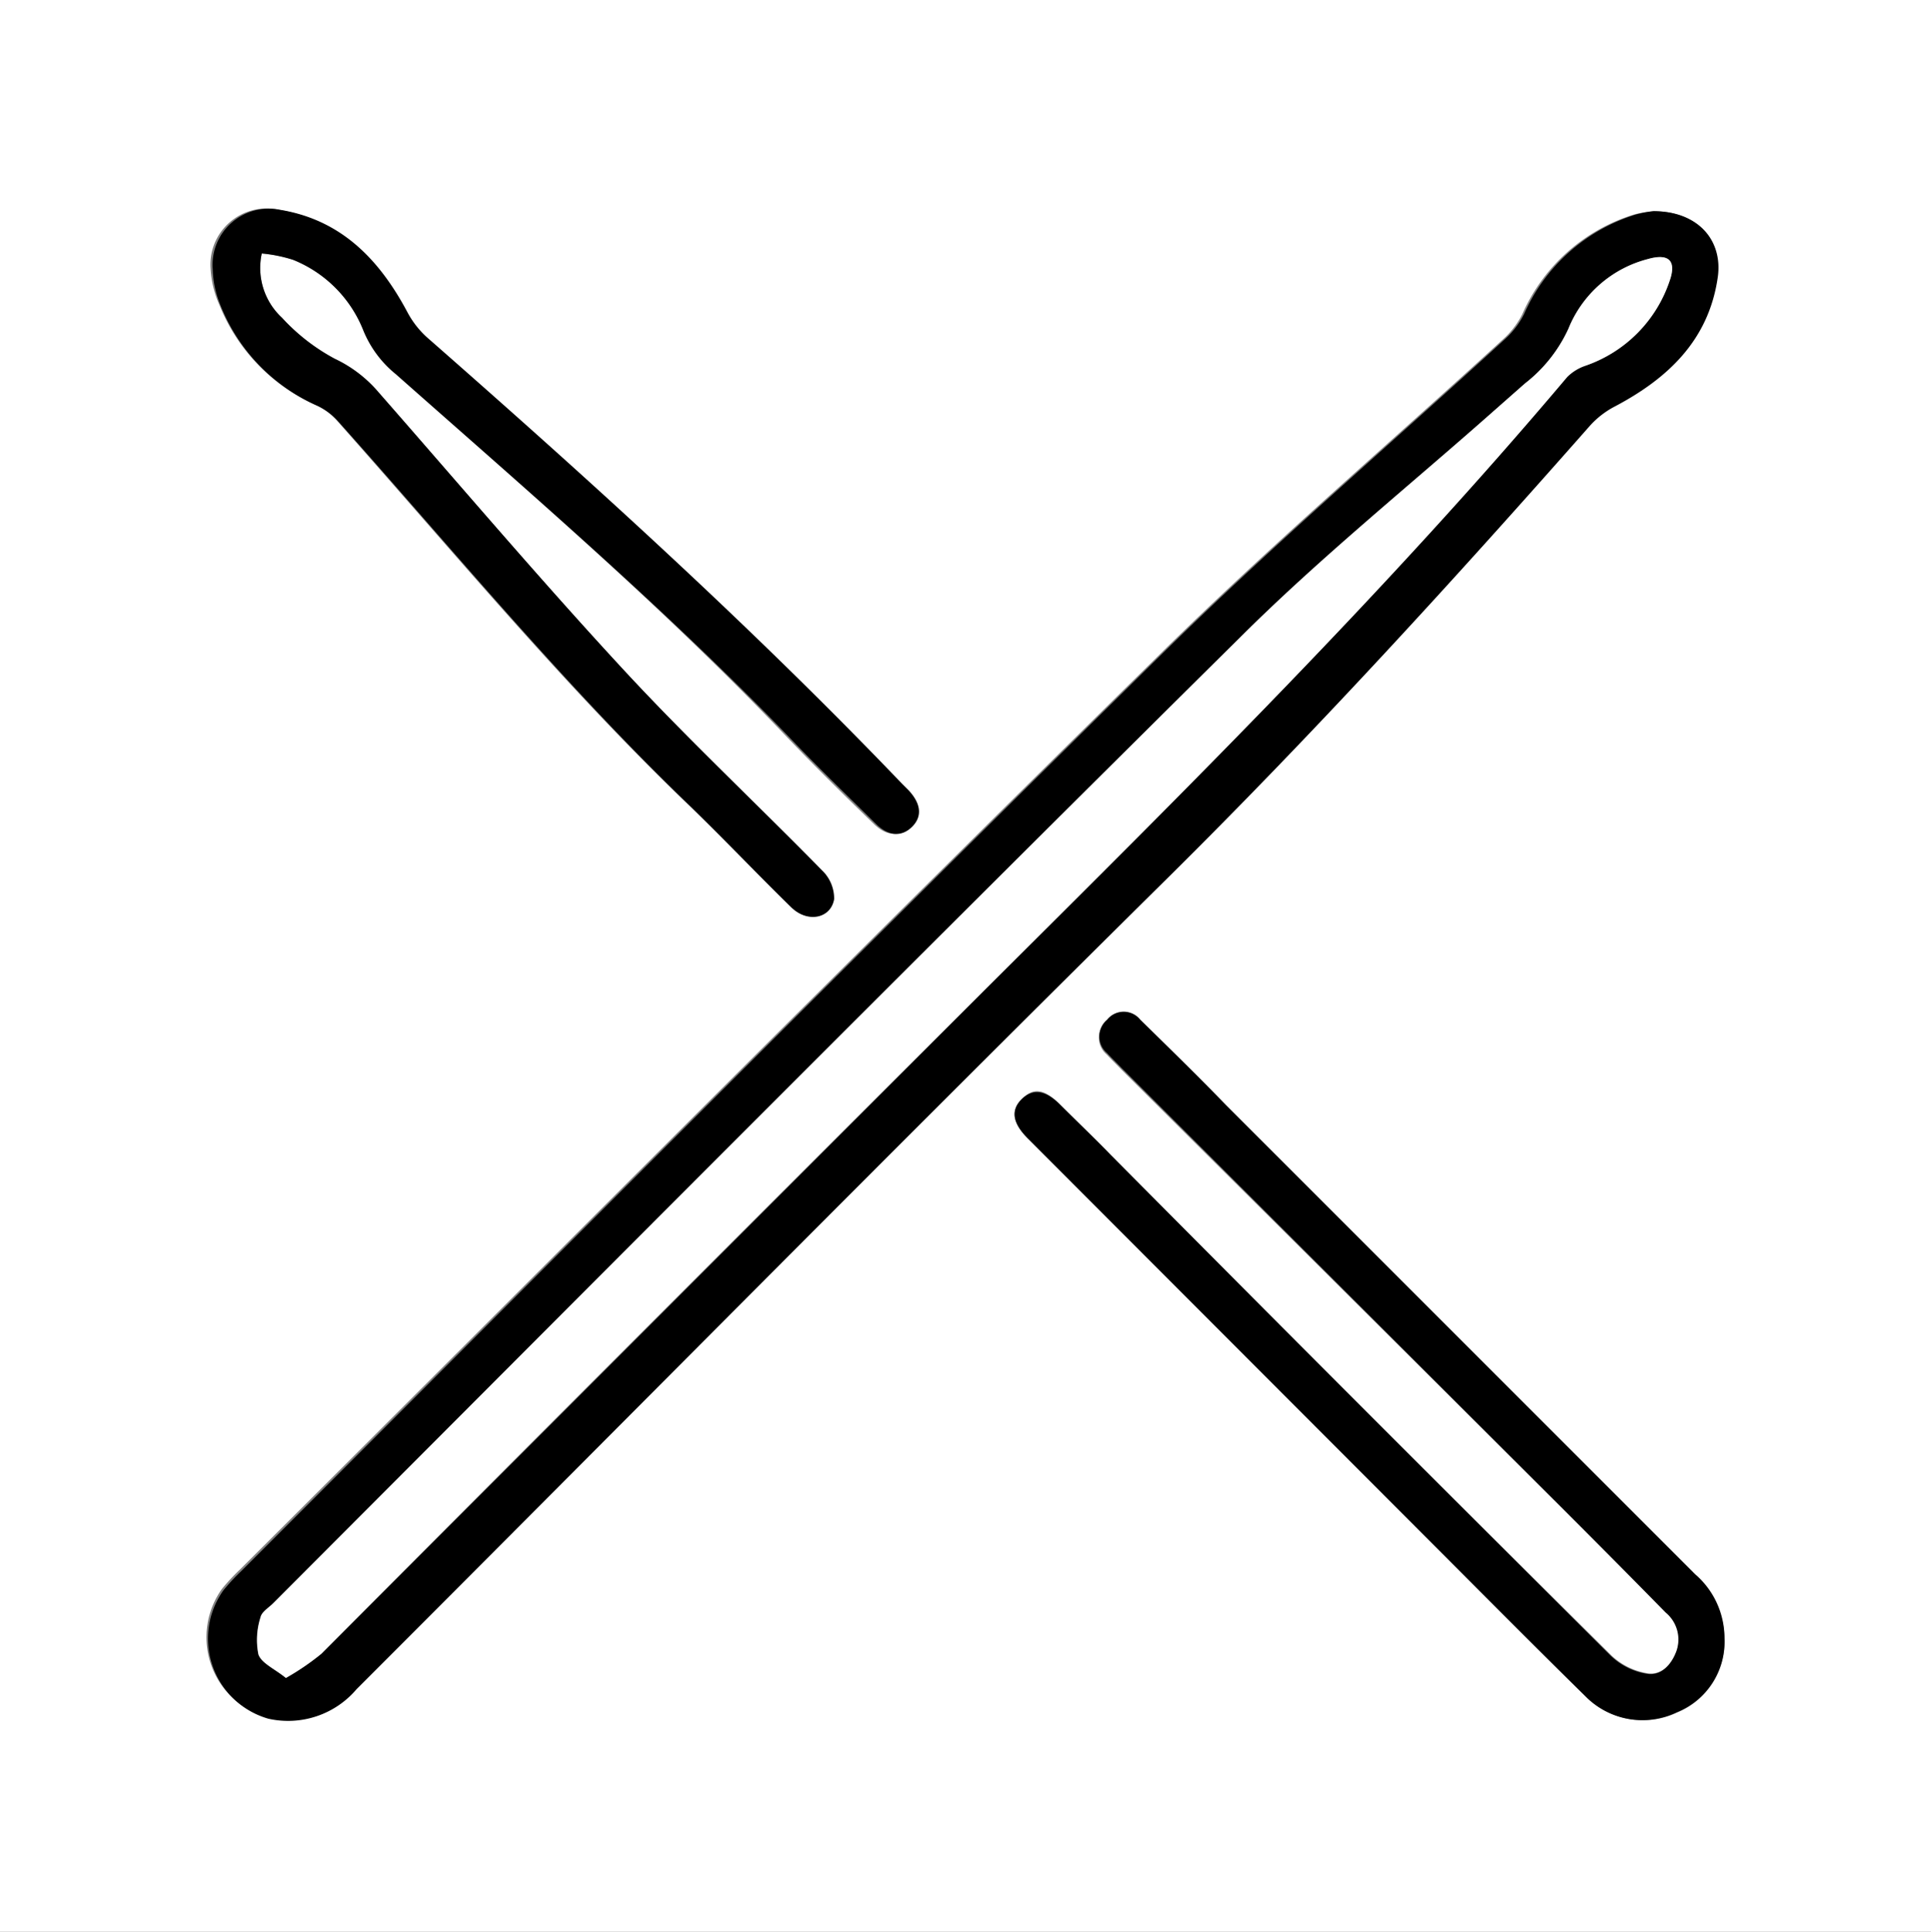 <svg id="Layer_1" data-name="Layer 1" xmlns="http://www.w3.org/2000/svg" viewBox="0 0 99.96 99.98">
  <rect x="0" y="0" width="99.96" height="99.98" fill="#808080" stroke="none"/>
  <defs>
    <style>
      .cls-1 {
        fill: #fff;
      }
    </style>
  </defs>
  <title>sticks</title>
  <g>
    <path class="cls-1" d="M.2,100.2V.21h100v100ZM85.8,11.14a5.88,5.88,0,0,0-1,.17,9.31,9.31,0,0,0-5.79,5.15,4.4,4.4,0,0,1-1,1.31c-5.9,5.41-12,10.62-17.69,16.23-16,15.73-31.81,31.62-47.7,47.45a10.89,10.89,0,0,0-.93,1,4.31,4.31,0,0,0,2.32,6.65,4.65,4.65,0,0,0,4.57-1.53c14-14,27.92-28.05,42-42,7.6-7.52,14.8-15.38,21.85-23.4a4.57,4.57,0,0,1,1.3-1c2.74-1.45,4.84-3.43,5.31-6.66C89.41,12.62,88.06,11.15,85.8,11.14Zm-72,2.19a7.58,7.58,0,0,1,1.63.33A6.54,6.54,0,0,1,19,17.29a5.65,5.65,0,0,0,1.69,2.29c6.87,6.08,13.84,12.06,20.18,18.71,1.48,1.55,3,3.05,4.56,4.56.66.65,1.34.68,1.87.14s.46-1.19-.18-1.88l-.34-.34C39,32.62,30.64,25.07,22.17,17.64a4.79,4.79,0,0,1-1-1.3c-1.44-2.7-3.41-4.76-6.58-5.28a2.91,2.91,0,0,0-3.49,3.07A5.34,5.34,0,0,0,11.56,16a9.54,9.54,0,0,0,5,5.18,3.31,3.31,0,0,1,1.07.79c6,6.75,11.77,13.75,18.31,20,1.76,1.69,3.44,3.46,5.19,5.17.84.82,2,.61,2.21-.43a2,2,0,0,0-.62-1.48c-3.42-3.49-7-6.83-10.3-10.41C28.13,30.18,24,25.31,19.8,20.52a6.75,6.75,0,0,0-2.27-1.74,10.25,10.25,0,0,1-2.73-2.12A3.51,3.51,0,0,1,13.75,13.33ZM89.47,85a4.35,4.35,0,0,0-1.53-3.23l-24.3-24.3c-1.47-1.48-2.94-3-4.43-4.41a1.1,1.1,0,0,0-1.72,0,1.13,1.13,0,0,0,0,1.73c.24.26.5.51.75.77L81,78.2q2.73,2.72,5.45,5.45a1.81,1.81,0,0,1,.55,2c-.27.73-.8,1.27-1.5,1.17a3.51,3.51,0,0,1-1.91-.95Q70.6,73,57.71,60c-.87-.88-1.75-1.75-2.63-2.62s-1.42-.87-2-.26-.45,1.24.32,2l.14.14L73.76,79.49c2.83,2.83,5.65,5.68,8.5,8.48a4.13,4.13,0,0,0,4.78.87A3.94,3.94,0,0,0,89.47,85Z" transform="translate(-0.2 -0.21)"/>
    <path id="top-stick" d="M85.8,11.14c2.26,0,3.61,1.48,3.32,3.44-.47,3.23-2.57,5.21-5.31,6.66a4.57,4.57,0,0,0-1.3,1c-7.05,8-14.25,15.88-21.85,23.4-14.07,13.91-28,28-42,42a4.65,4.65,0,0,1-4.57,1.53,4.31,4.31,0,0,1-2.32-6.65,10.89,10.89,0,0,1,.93-1C28.6,65.62,44.43,49.73,60.41,34c5.7-5.61,11.79-10.82,17.69-16.23a4.4,4.4,0,0,0,1-1.31,9.31,9.31,0,0,1,5.79-5.15A5.88,5.88,0,0,1,85.8,11.14ZM15,87.06a13,13,0,0,0,1.84-1.25q17.3-17.3,34.58-34.6C61.67,41,72,30.78,81.33,19.72a2.45,2.45,0,0,1,.94-.58,7,7,0,0,0,4.37-4.42c.35-1-.06-1.41-1.14-1.1a6.07,6.07,0,0,0-4.11,3.61,7.59,7.59,0,0,1-2.25,2.83l-1.61,1.42c-4.39,3.89-9,7.58-13.11,11.7C47.65,49.78,31,66.51,14.33,83.2c-.23.23-.59.44-.65.72a3.84,3.84,0,0,0-.11,1.92C13.73,86.3,14.4,86.58,15,87.06Z" transform="translate(-0.2 -0.21)"/>
    <path id="top-front" d="M13.75,13.33a3.51,3.51,0,0,0,1.05,3.33,10.25,10.25,0,0,0,2.73,2.12,6.75,6.75,0,0,1,2.27,1.74c4.2,4.79,8.33,9.66,12.66,14.34,3.31,3.58,6.88,6.92,10.3,10.41a2,2,0,0,1,.62,1.48c-.17,1-1.37,1.25-2.21.43C39.42,45.47,37.74,43.7,36,42c-6.54-6.27-12.3-13.27-18.31-20a3.31,3.31,0,0,0-1.07-.79,9.54,9.54,0,0,1-5-5.18,5.34,5.34,0,0,1-.41-1.89,2.91,2.91,0,0,1,3.49-3.07c3.17.52,5.14,2.58,6.58,5.28a4.79,4.79,0,0,0,1,1.3c8.47,7.43,16.83,15,24.62,23.13l.34.34c.64.69.71,1.35.18,1.88s-1.21.51-1.87-.14c-1.53-1.51-3.08-3-4.56-4.56C34.54,31.64,27.57,25.66,20.7,19.58A5.65,5.65,0,0,1,19,17.29a6.54,6.54,0,0,0-3.63-3.63A7.58,7.58,0,0,0,13.75,13.33Z" transform="translate(-0.2 -0.21)"/>
    <path id="bottom-back" d="M89.47,85A3.94,3.94,0,0,1,87,88.84,4.13,4.13,0,0,1,82.26,88c-2.85-2.8-5.67-5.65-8.5-8.48L53.53,59.26l-.14-.14c-.77-.78-.87-1.45-.32-2s1.2-.54,2,.26S56.84,59.1,57.71,60Q70.62,73,83.57,85.9a3.51,3.51,0,0,0,1.91.95c.7.1,1.23-.44,1.5-1.17a1.81,1.81,0,0,0-.55-2Q83.72,80.92,81,78.2L58.26,55.49c-.25-.26-.51-.51-.75-.77a1.13,1.13,0,0,1,0-1.73,1.1,1.1,0,0,1,1.72,0c1.49,1.46,3,2.93,4.43,4.41l24.3,24.3A4.35,4.35,0,0,1,89.47,85Z" transform="translate(-0.2 -0.21)"/>
    <path class="cls-1" d="M15,87.06c-.59-.48-1.26-.76-1.42-1.22a3.84,3.84,0,0,1,.11-1.92c.06-.28.42-.49.65-.72C31,66.51,47.65,49.78,64.42,33.18c4.15-4.12,8.72-7.81,13.11-11.7l1.61-1.42a7.59,7.59,0,0,0,2.25-2.83,6.07,6.07,0,0,1,4.11-3.61c1.08-.31,1.49.07,1.14,1.1a7,7,0,0,1-4.37,4.42,2.45,2.45,0,0,0-.94.58C72,30.78,61.67,41,51.41,51.21Q34.09,68.47,16.83,85.81A13,13,0,0,1,15,87.06Z" transform="translate(-0.2 -0.21)"/>
  </g>
</svg>
